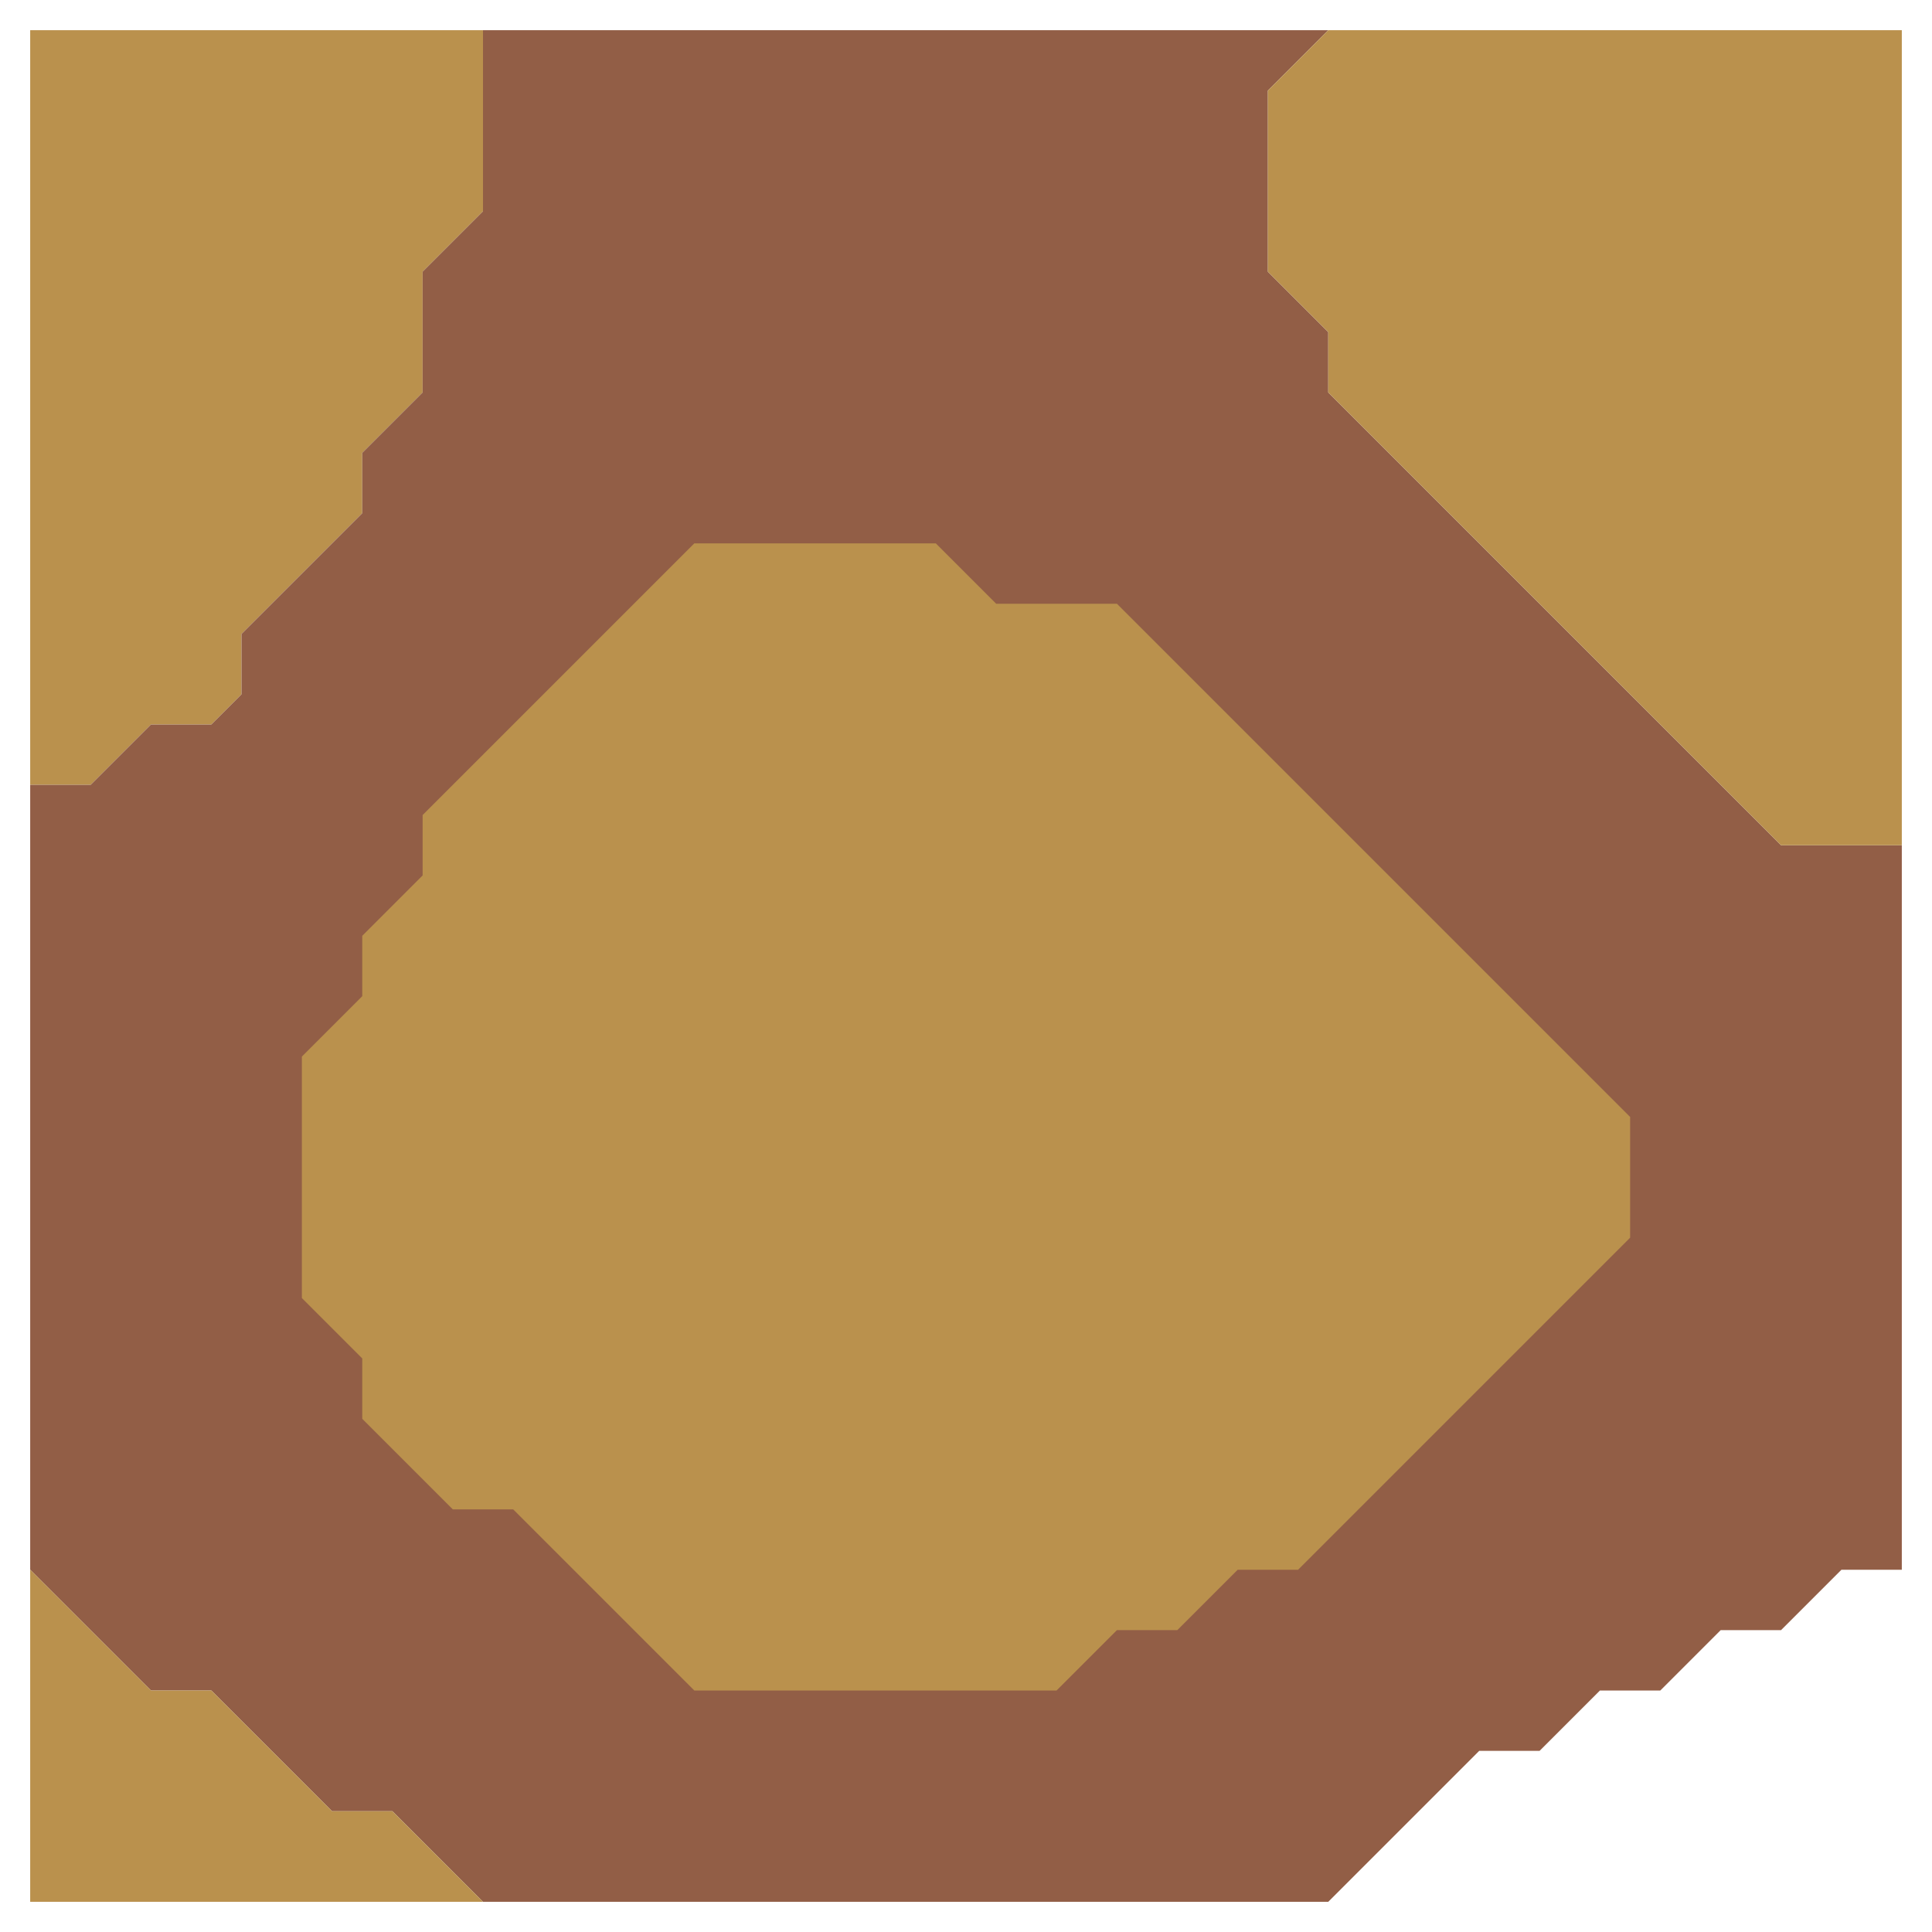 <svg xmlns="http://www.w3.org/2000/svg" width="32" height="32" style="fill-opacity:1;color-rendering:auto;color-interpolation:auto;text-rendering:auto;stroke:#000;stroke-linecap:square;stroke-miterlimit:10;shape-rendering:auto;stroke-opacity:1;fill:#000;stroke-dasharray:none;font-weight:400;stroke-width:1;font-family:&quot;Dialog&quot;;font-style:normal;stroke-linejoin:miter;font-size:12px;stroke-dashoffset:0;image-rendering:auto">
    <g style="stroke-linecap:round;fill:#ba914d;stroke:#ba914d">
        <path stroke="none" d="M.5 13V.5H8v3l-1 1v2l-1 1v1l-2 2v1l-.5.5h-1l-1 1Z" style="stroke:none"/>
    </g>
    <g stroke="none" style="stroke-linecap:round;fill:#925e46;stroke:#925e46">
        <path d="M.5 26V13h1l1-1h1l.5-.5v-1l2-2v-1l1-1v-2l1-1v-3h14l-1 1v3l1 1v1l7.5 7.5h2v12h-1l-1 1h-1l-1 1h-1l-1 1h-1L22 31.5H8L6.5 30h-1l-2-2h-1Z" style="stroke:none"/>
        <path d="M2.5 28h1l2 2h1L8 31.5H.5V26Z" style="fill:#ba914d;stroke:none"/>
        <path d="M5 17.5v4l1 1v1L7.5 25h1l3 3h6l1-1h1l1-1h1l5.5-5.5v-2L18.5 10h-2l-1-1h-4L7 13.5v1l-1 1v1Z" style="stroke:none"/>
        <path d="M5 21.5v-4l1-1v-1l1-1v-1L11.5 9h4l1 1h2l8.5 8.5v2L21.5 26h-1l-1 1h-1l-1 1h-6l-3-3h-1L6 23.5v-1Zm16-17v-3l1-1h9.5V14h-2L22 6.5v-1Z" style="fill:#ba914d;stroke:none"/>
    </g>
</svg>
